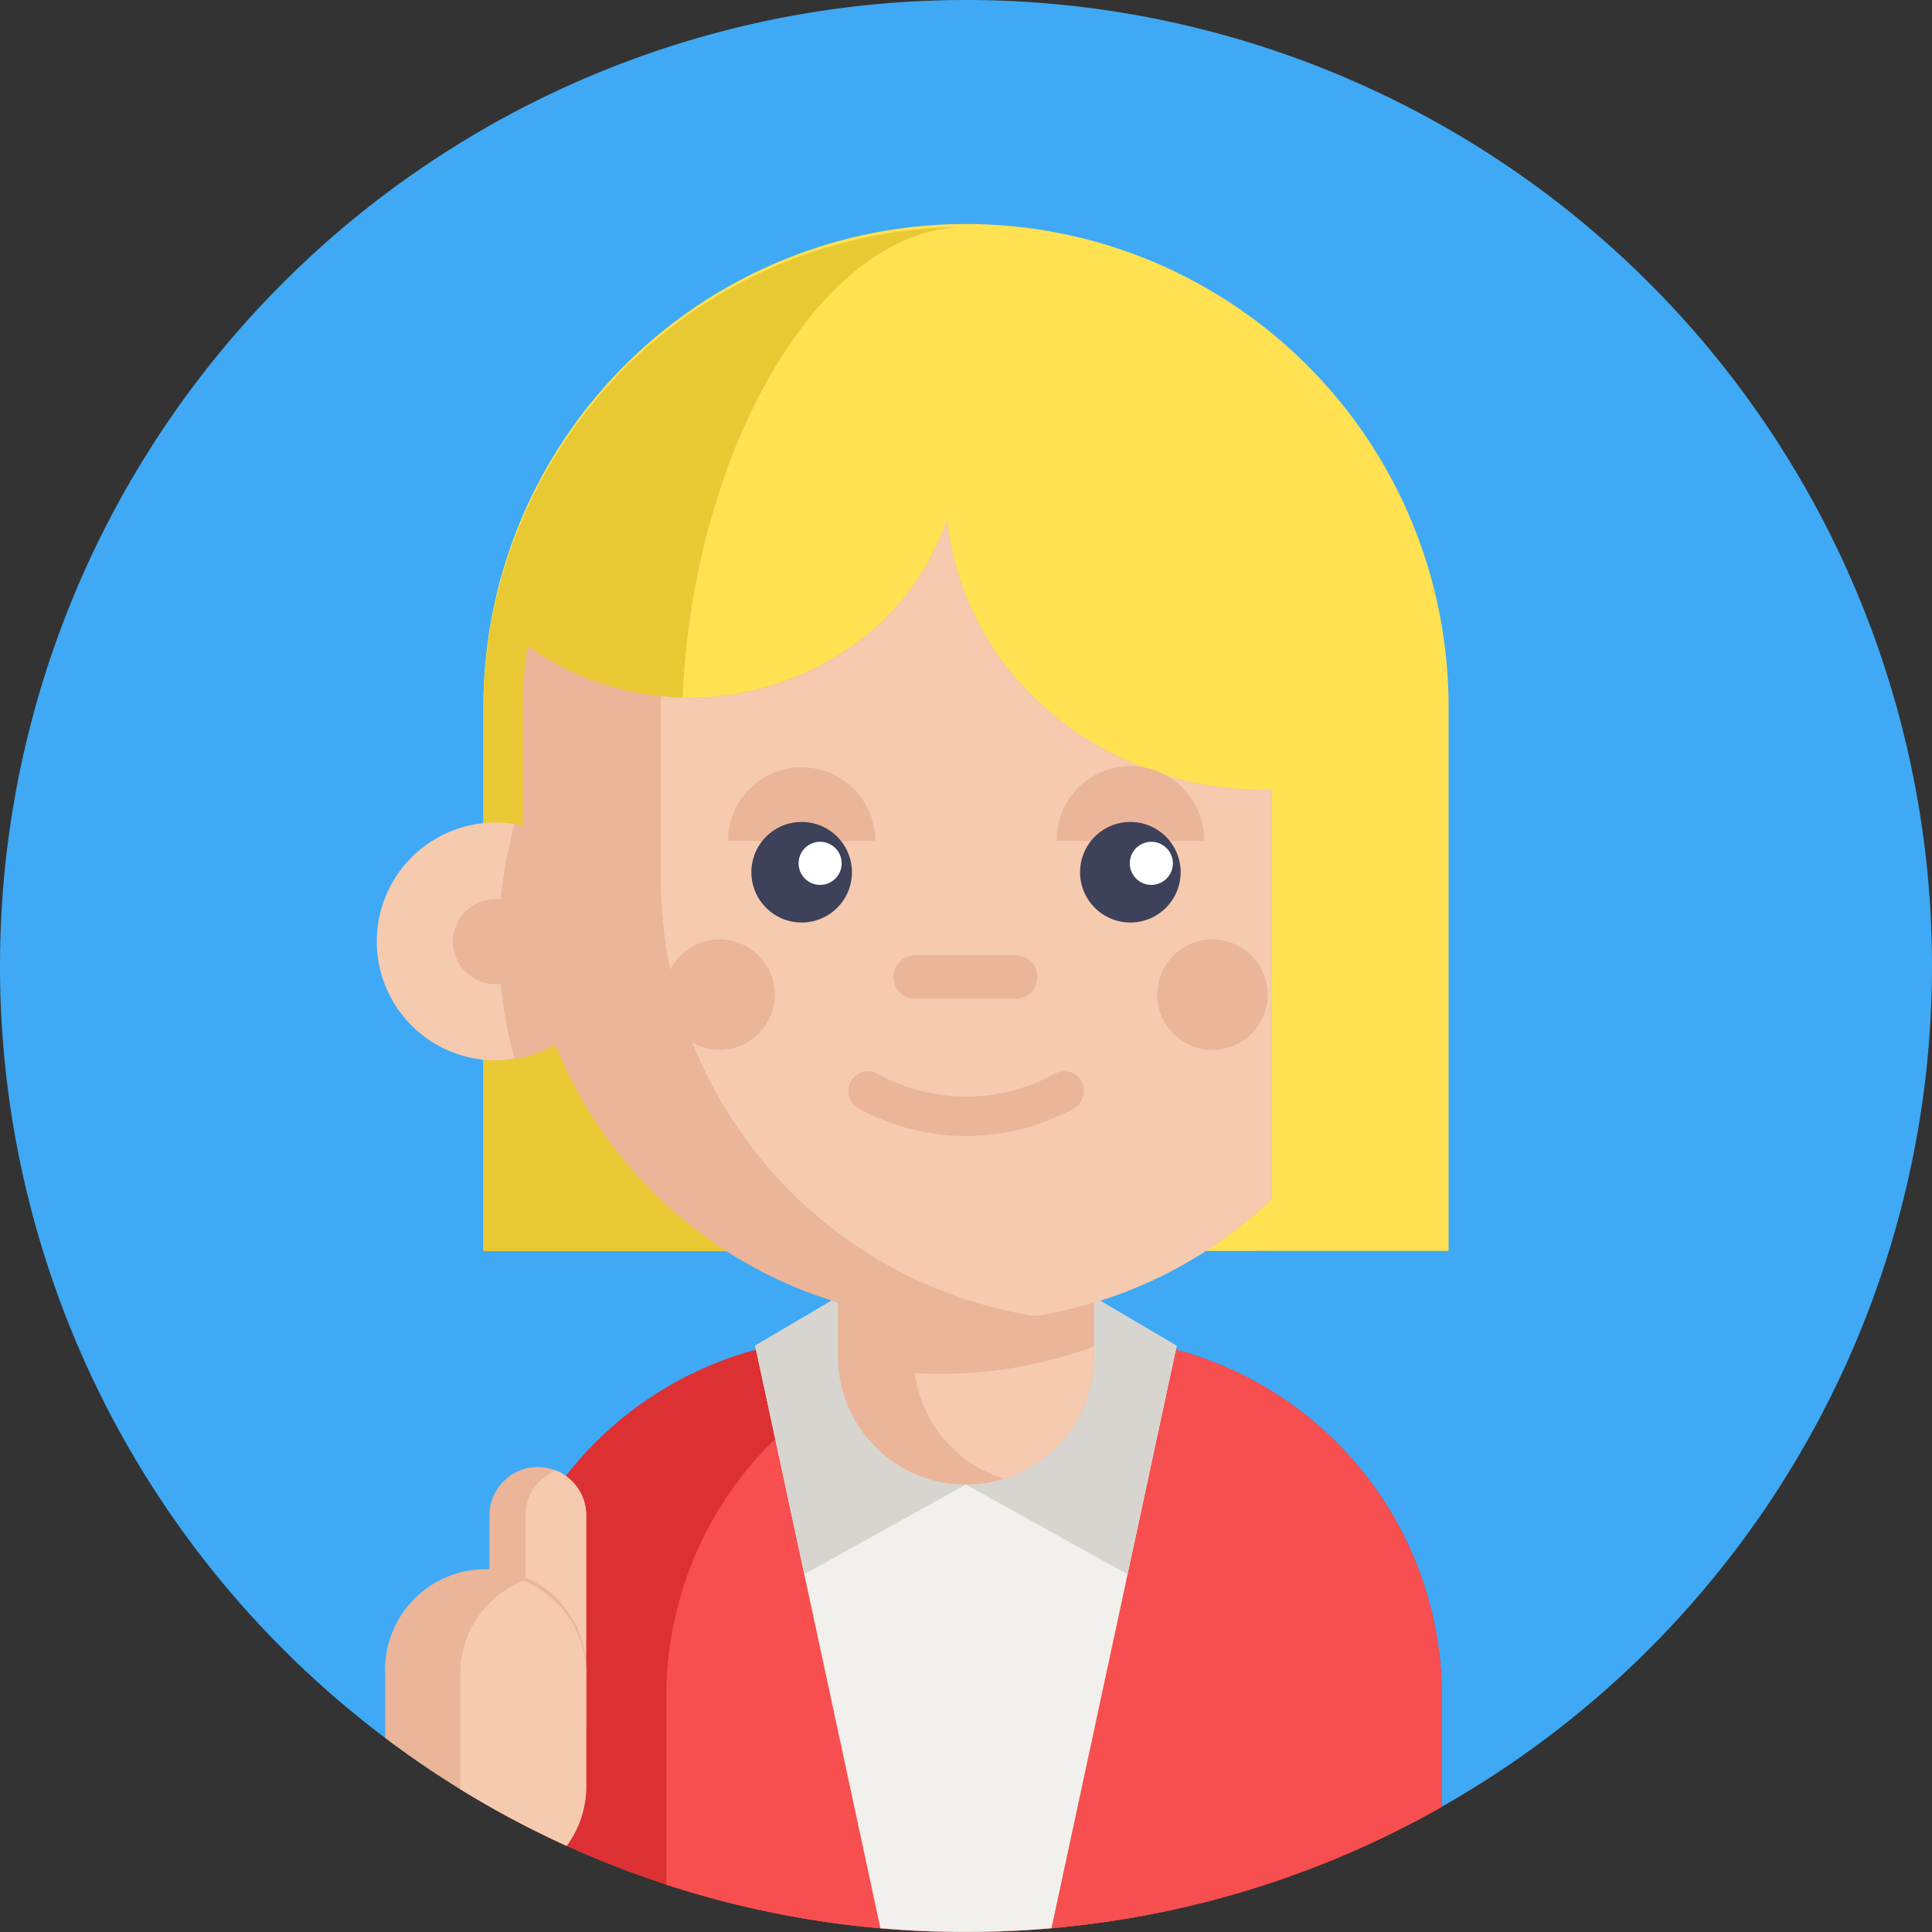 <svg xmlns="http://www.w3.org/2000/svg" width="105.6" height="105.601" viewBox="0 0 105.6 105.601">
  <rect x="0" y="0" width="105.6" height="105.601" fill="#333333" stroke="none"/>
  <g id="Grupo_8819" data-name="Grupo 8819" transform="translate(-676.206 -3221.558)">
    <path id="Trazado_7298" data-name="Trazado 7298" d="M311.307,361.533l-5.148-3.082-5.15,3.079" transform="translate(423 2921)" fill="none" stroke="#f78966" stroke-linecap="round" stroke-linejoin="round" stroke-width="2"/>
    <line id="Línea_1125" data-name="Línea 1125" y1="6" transform="translate(729.159 3273.451)" fill="none" stroke="#f78966" stroke-linecap="round" stroke-linejoin="round" stroke-width="2"/>
    <path id="Trazado_7347" data-name="Trazado 7347" d="M358.806,353.358a52.8,52.8,0,1,1-52.8-52.8,52.8,52.8,0,0,1,52.8,52.8" transform="translate(423 2921)" fill="#3fa9f5"/>
    <path id="Trazado_7348" data-name="Trazado 7348" d="M332.018,393.284v6.032a52.377,52.377,0,0,1-17.306,6.127q-1.994.328-4.034.511c-.846.075-1.7.129-2.56.161q-1.05.045-2.112.044-2.366,0-4.676-.2a52.568,52.568,0,0,1-11.314-2.261c-.13-.041-.261-.085-.391-.127a52.545,52.545,0,0,1-9.631-4.25v-6.032A19.626,19.626,0,0,1,294.53,374.33c.306-.083.614-.158.927-.225a19.808,19.808,0,0,1,2.554-.377c.53-.043,1.064-.065,1.605-.065h12.778a19.587,19.587,0,0,1,4.161.442c.078.015.155.033.231.05.226.051.452.108.674.168l.017,0a19.642,19.642,0,0,1,14.541,18.957" transform="translate(423 2921)" fill="#dd3033"/>
    <path id="Trazado_7349" data-name="Trazado 7349" d="M332.018,393.284v6.032a52.377,52.377,0,0,1-17.306,6.127q-1.994.328-4.034.511c-.846.075-1.7.129-2.56.161q-1.05.045-2.112.044-2.366,0-4.676-.2a52.568,52.568,0,0,1-11.314-2.261c-.13-.041-.261-.085-.391-.127V393.284a19.625,19.625,0,0,1,14.537-18.954c.305-.083.613-.158.926-.225a19.808,19.808,0,0,1,2.554-.377c.53-.043,1.064-.065,1.605-.065h3.147a19.587,19.587,0,0,1,4.161.442c.078.015.155.033.231.05.226.051.452.108.674.168l.017,0a19.642,19.642,0,0,1,14.541,18.957" transform="translate(423 2921)" fill="#f74f4f"/>
    <path id="Trazado_7350" data-name="Trazado 7350" d="M285.248,383.389v6.506a2.644,2.644,0,0,1-5.289,0v-6.506a2.644,2.644,0,0,1,5.289,0" transform="translate(423 2921)" fill="#eab599"/>
    <path id="Trazado_7351" data-name="Trazado 7351" d="M285.248,383.389V394.9c0,1.112-.687-2.942-1.659-2.552a2.642,2.642,0,0,1-1.66-2.454v-6.506a2.645,2.645,0,0,1,1.66-2.455,2.65,2.65,0,0,1,1.659,2.455" transform="translate(423 2921)" fill="#f6caae"/>
    <path id="Trazado_7352" data-name="Trazado 7352" d="M285.248,392.051v6.135a5.482,5.482,0,0,1-1.071,3.263,52.723,52.723,0,0,1-9.92-5.9v-3.5a5.5,5.5,0,1,1,10.991,0" transform="translate(423 2921)" fill="#eab599"/>
    <path id="Trazado_7353" data-name="Trazado 7353" d="M285.248,392.051v6.135a5.482,5.482,0,0,1-1.071,3.263h0a52.685,52.685,0,0,1-5.821-3.1c0-.054,0-.106,0-.16v-6.135a5.5,5.5,0,0,1,3.448-5.1,5.5,5.5,0,0,1,3.448,5.1" transform="translate(423 2921)" fill="#f6caae"/>
    <path id="Trazado_7354" data-name="Trazado 7354" d="M317.524,374.105l-.047.223-6.8,31.625q-2.307.2-4.672.2t-4.677-.2l-6.8-31.624-.047-.224Z" transform="translate(423 2921)" fill="#f2f0ec"/>
    <path id="Trazado_7355" data-name="Trazado 7355" d="M306,381.7,297.17,386.6l-2.688-12.5,5.489-3.233" transform="translate(423 2921)" fill="#d8d5d0"/>
    <path id="Trazado_7356" data-name="Trazado 7356" d="M306,381.7l8.833,4.909,2.688-12.5-5.489-3.233" transform="translate(423 2921)" fill="#d8d5d0"/>
    <path id="Trazado_7357" data-name="Trazado 7357" d="M279.628,368.932V339.341a26.378,26.378,0,1,1,52.755,0v29.591" transform="translate(423 2921)" fill="#ffe152"/>
    <path id="Trazado_7358" data-name="Trazado 7358" d="M290.479,340.5c0,10.467,6.129,22.576,9.495,28.437H279.627V339.341a26.362,26.362,0,0,1,26.185-26.375c-8.11.2-15.333,13.213-15.333,27.531" transform="translate(423 2921)" fill="#e8c934"/>
    <path id="Trazado_7359" data-name="Trazado 7359" d="M313.006,366.105V374.7a7,7,0,1,1-14,0v-8.591Z" transform="translate(423 2921)" fill="#eab599"/>
    <path id="Trazado_7360" data-name="Trazado 7360" d="M313.006,374.152v.544a7,7,0,0,1-4.93,6.687,7,7,0,0,1-4.873-5.775q.7.043,1.41.043a24.2,24.2,0,0,0,8.393-1.5" transform="translate(423 2921)" fill="#f6caae"/>
    <path id="Trazado_7361" data-name="Trazado 7361" d="M286.8,352.025a6.5,6.5,0,1,1-5.467-6.427,6.511,6.511,0,0,1,5.467,6.427" transform="translate(423 2921)" fill="#f6caae"/>
    <path id="Trazado_7362" data-name="Trazado 7362" d="M286.8,352.025a6.511,6.511,0,0,1-5.467,6.427,24.309,24.309,0,0,1,0-12.854,6.511,6.511,0,0,1,5.467,6.427" transform="translate(423 2921)" fill="#eab599"/>
    <path id="Trazado_7363" data-name="Trazado 7363" d="M282.618,352.025a2.327,2.327,0,1,1-2.327-2.327,2.327,2.327,0,0,1,2.327,2.327" transform="translate(423 2921)" fill="#eab599"/>
    <path id="Trazado_7364" data-name="Trazado 7364" d="M322.721,343.712V366.09a24.126,24.126,0,0,1-12.829,6.383l-.119.02a23.74,23.74,0,0,1-3.769.293,24.222,24.222,0,0,1-24.221-24.221v-9.224a24.342,24.342,0,0,1,.248-3.479,15.349,15.349,0,0,0,19.29-1.24,13.722,13.722,0,0,0,3.64-5.688,15.991,15.991,0,0,0,5,9.979,17.88,17.88,0,0,0,12.76,4.8" transform="translate(423 2921)" fill="#eab599"/>
    <path id="Trazado_7365" data-name="Trazado 7365" d="M322.721,343.712V366.09a24.126,24.126,0,0,1-12.829,6.383l-.119.02a24.226,24.226,0,0,1-20.448-23.928v-9.224c0-.246,0-.489.014-.733a15.183,15.183,0,0,0,11.982-3.986,13.722,13.722,0,0,0,3.64-5.688,15.991,15.991,0,0,0,5,9.979,17.88,17.88,0,0,0,12.76,4.8" transform="translate(423 2921)" fill="#f6caae"/>
    <path id="Trazado_7366" data-name="Trazado 7366" d="M319.013,346.52a4.023,4.023,0,1,0-8.045,0" transform="translate(423 2921)" fill="#eab599"/>
    <path id="Trazado_7367" data-name="Trazado 7367" d="M301.046,346.52a4.023,4.023,0,0,0-8.046,0" transform="translate(423 2921)" fill="#eab599"/>
    <path id="Trazado_7368" data-name="Trazado 7368" d="M299.771,348.232a2.748,2.748,0,1,1-2.748-2.747,2.748,2.748,0,0,1,2.748,2.747" transform="translate(423 2921)" fill="#3d4159"/>
    <path id="Trazado_7369" data-name="Trazado 7369" d="M317.738,348.232a2.748,2.748,0,1,1-2.748-2.747,2.748,2.748,0,0,1,2.748,2.747" transform="translate(423 2921)" fill="#3d4159"/>
    <path id="Trazado_7370" data-name="Trazado 7370" d="M308.754,355.15h-5.495a1.186,1.186,0,1,1,0-2.371h5.495a1.186,1.186,0,0,1,0,2.371" transform="translate(423 2921)" fill="#eab599"/>
    <path id="Trazado_7371" data-name="Trazado 7371" d="M306.006,362.649a12.234,12.234,0,0,1-5.9-1.524,1.078,1.078,0,0,1,1.038-1.889,10.053,10.053,0,0,0,9.735,0,1.078,1.078,0,0,1,1.038,1.889,12.235,12.235,0,0,1-5.906,1.524" transform="translate(423 2921)" fill="#eab599"/>
    <path id="Trazado_7372" data-name="Trazado 7372" d="M299.21,347.747a1.177,1.177,0,1,1-1.177-1.177,1.178,1.178,0,0,1,1.177,1.177" transform="translate(423 2921)" fill="#fff"/>
    <path id="Trazado_7373" data-name="Trazado 7373" d="M317.313,347.747a1.177,1.177,0,1,1-1.177-1.177,1.178,1.178,0,0,1,1.177,1.177" transform="translate(423 2921)" fill="#fff"/>
    <path id="Trazado_7374" data-name="Trazado 7374" d="M322.492,354.924a3.017,3.017,0,1,1-3.017-3.017,3.016,3.016,0,0,1,3.017,3.017" transform="translate(423 2921)" fill="#eab599"/>
    <path id="Trazado_7375" data-name="Trazado 7375" d="M295.554,354.924a3.017,3.017,0,1,1-3.017-3.017,3.017,3.017,0,0,1,3.017,3.017" transform="translate(423 2921)" fill="#eab599"/>
  </g>
</svg>

